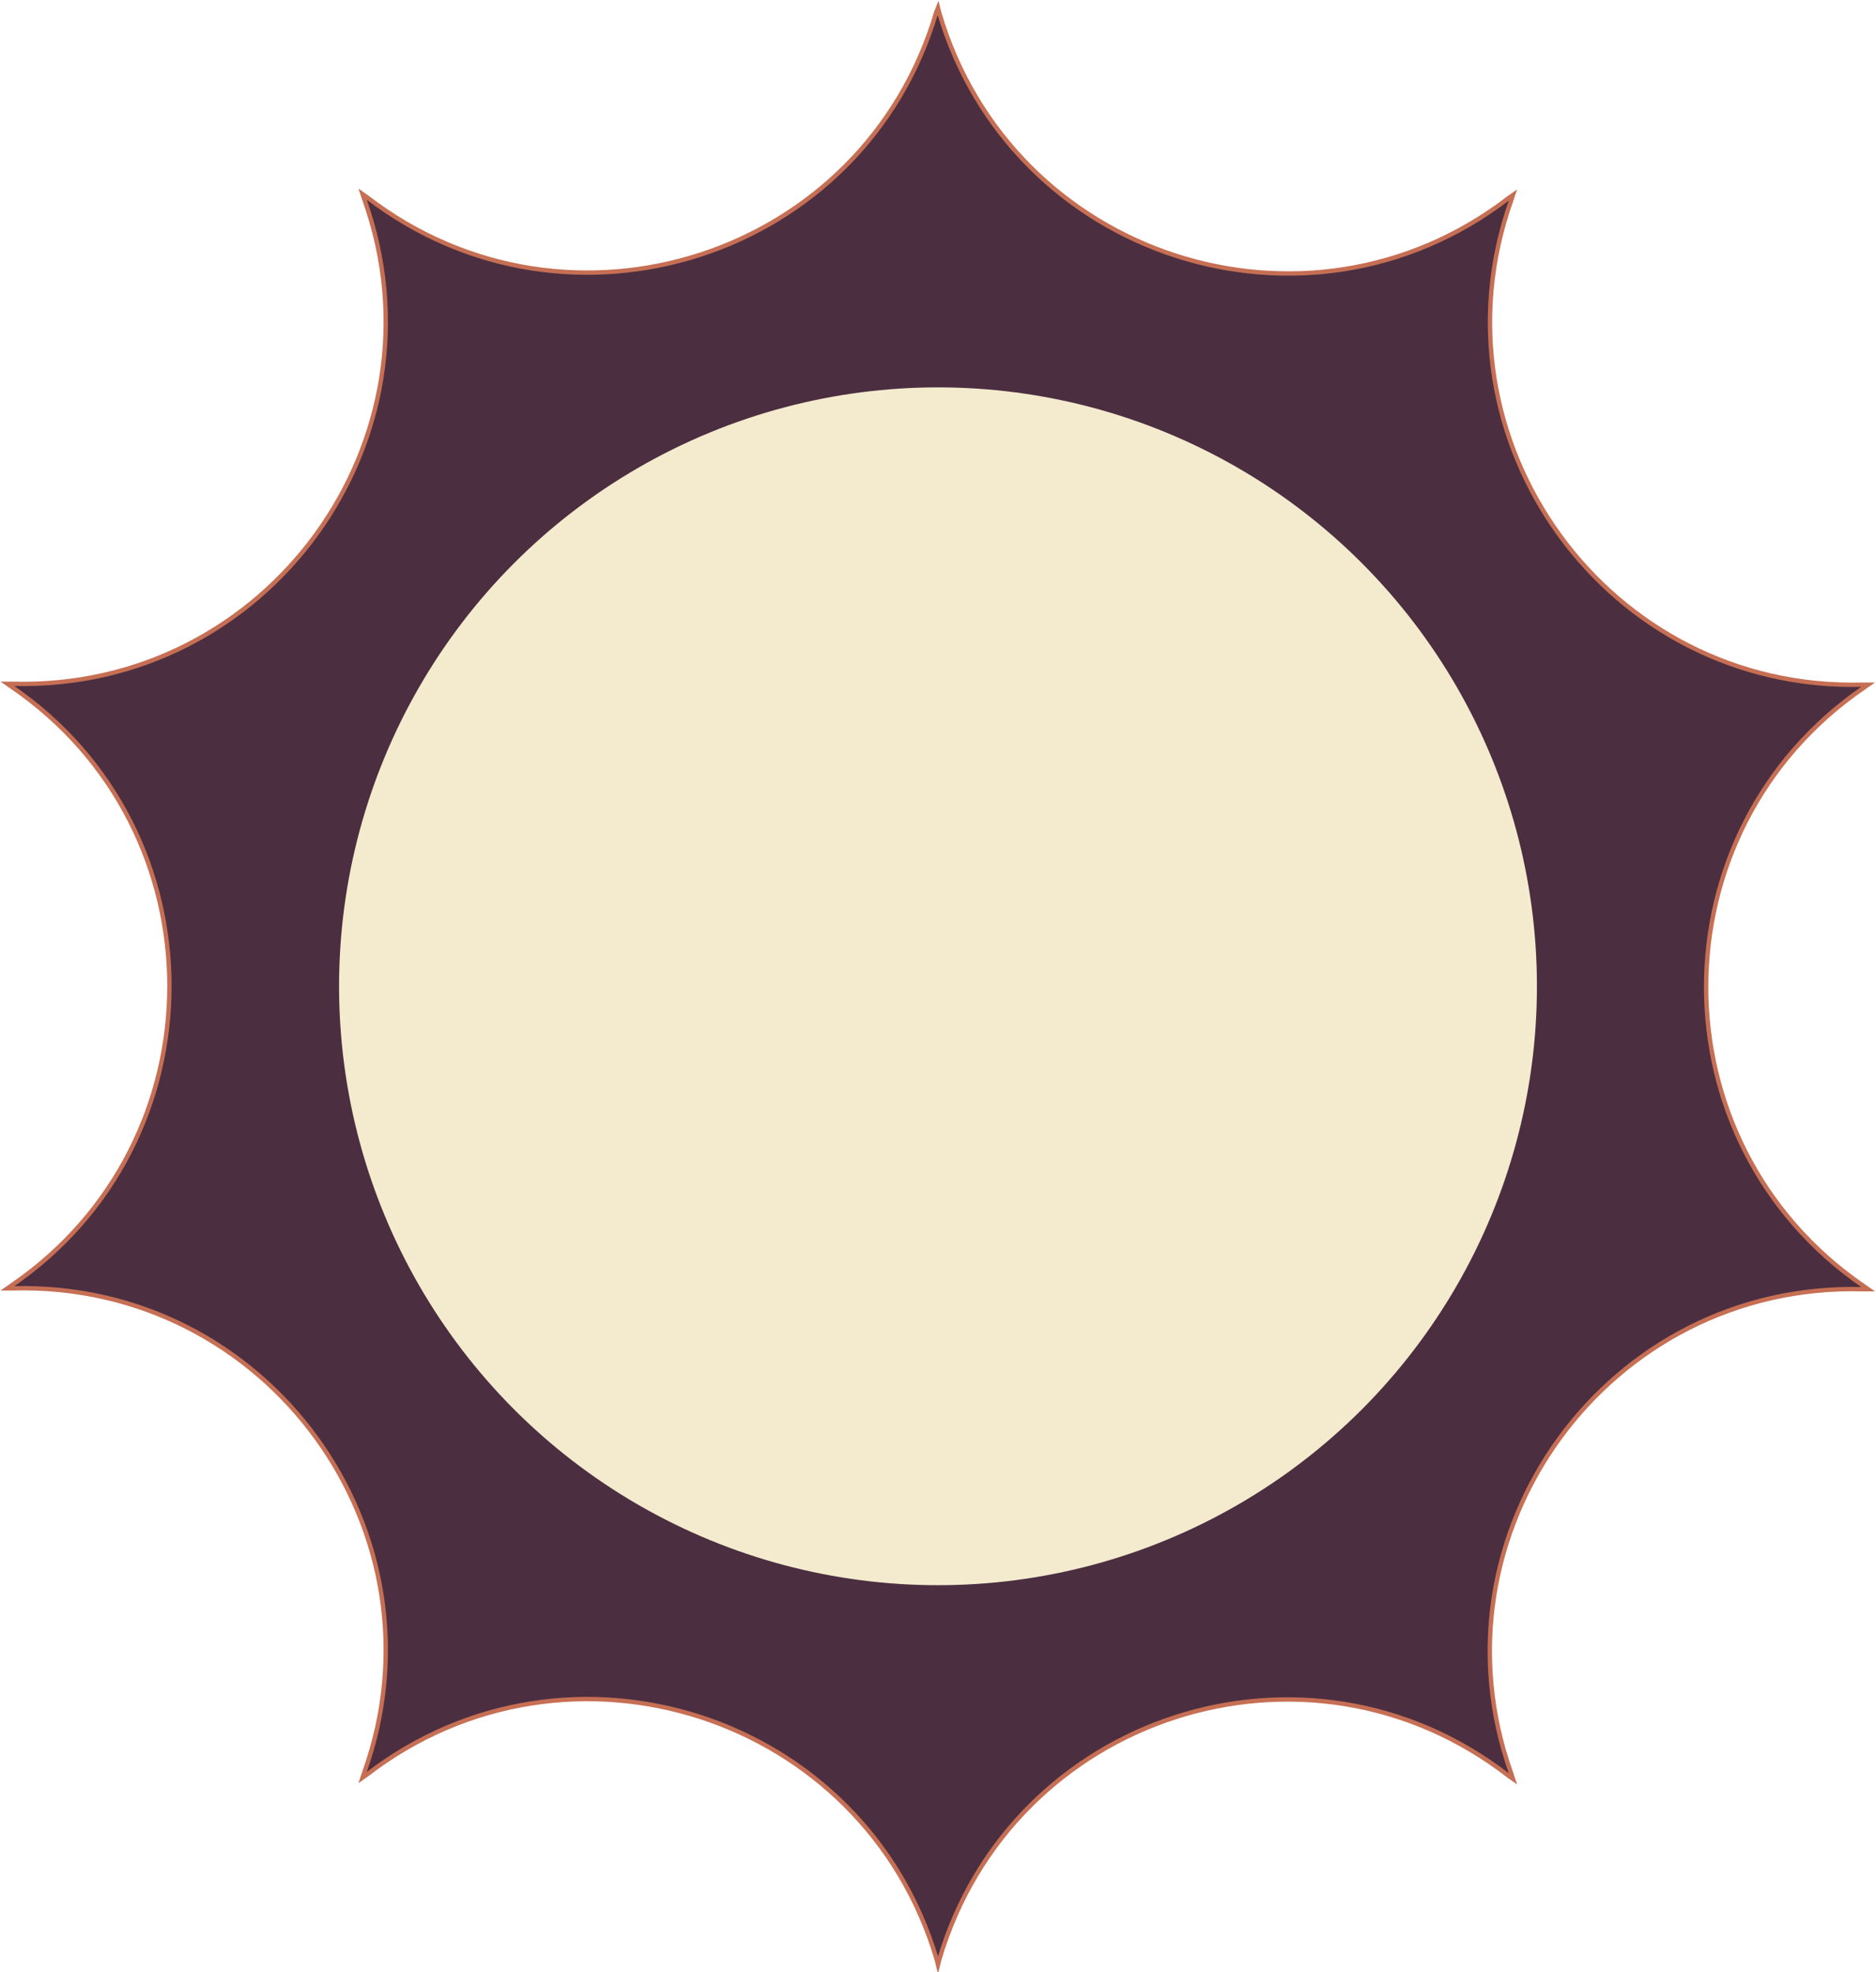 <?xml version="1.0" encoding="utf-8"?>
<!-- Generator: Adobe Illustrator 17.1.0, SVG Export Plug-In . SVG Version: 6.00 Build 0)  -->
<!DOCTYPE svg PUBLIC "-//W3C//DTD SVG 1.1//EN" "http://www.w3.org/Graphics/SVG/1.1/DTD/svg11.dtd">
<svg version="1.1" id="Livello_1" xmlns="http://www.w3.org/2000/svg" xmlns:xlink="http://www.w3.org/1999/xlink" x="0px" y="0px"
	 viewBox="0 0 431 453.1" enable-background="new 0 0 431 453.1" xml:space="preserve">
<path fill="#4B2F40" stroke="#C66F54" stroke-miterlimit="10" d="M215.5,1.8l0.3,1.2c16.6,56.2,84.4,78.2,130.8,42.5l1-0.7l-0.4,1.2
	c-19.6,55.2,22.3,112.9,80.8,111.3l1.2,0l-1,0.7c-48.3,33.1-48.3,104.4,0,137.5l1,0.7l-1.2,0c-58.6-1.6-100.5,56.1-80.8,111.3
	l0.4,1.2l-1-0.7C300.2,372,232.4,394,215.8,450.2l-0.3,1.2l-0.3-1.2C198.6,394,130.7,372,84.3,407.7l-1,0.7l0.4-1.2
	C103.4,352.1,61.5,294.4,2.9,296l-1.2,0l1-0.7C51,262.2,51,190.9,2.7,157.8l-1-0.7l1.2,0c58.6,1.6,100.5-56.1,80.8-111.3l-0.4-1.2
	l1,0.7c46.4,35.7,114.3,13.7,130.8-42.5L215.5,1.8z"/>
<circle fill="#F4EBCF" cx="215.5" cy="226.6" r="137.6"/>
</svg>
